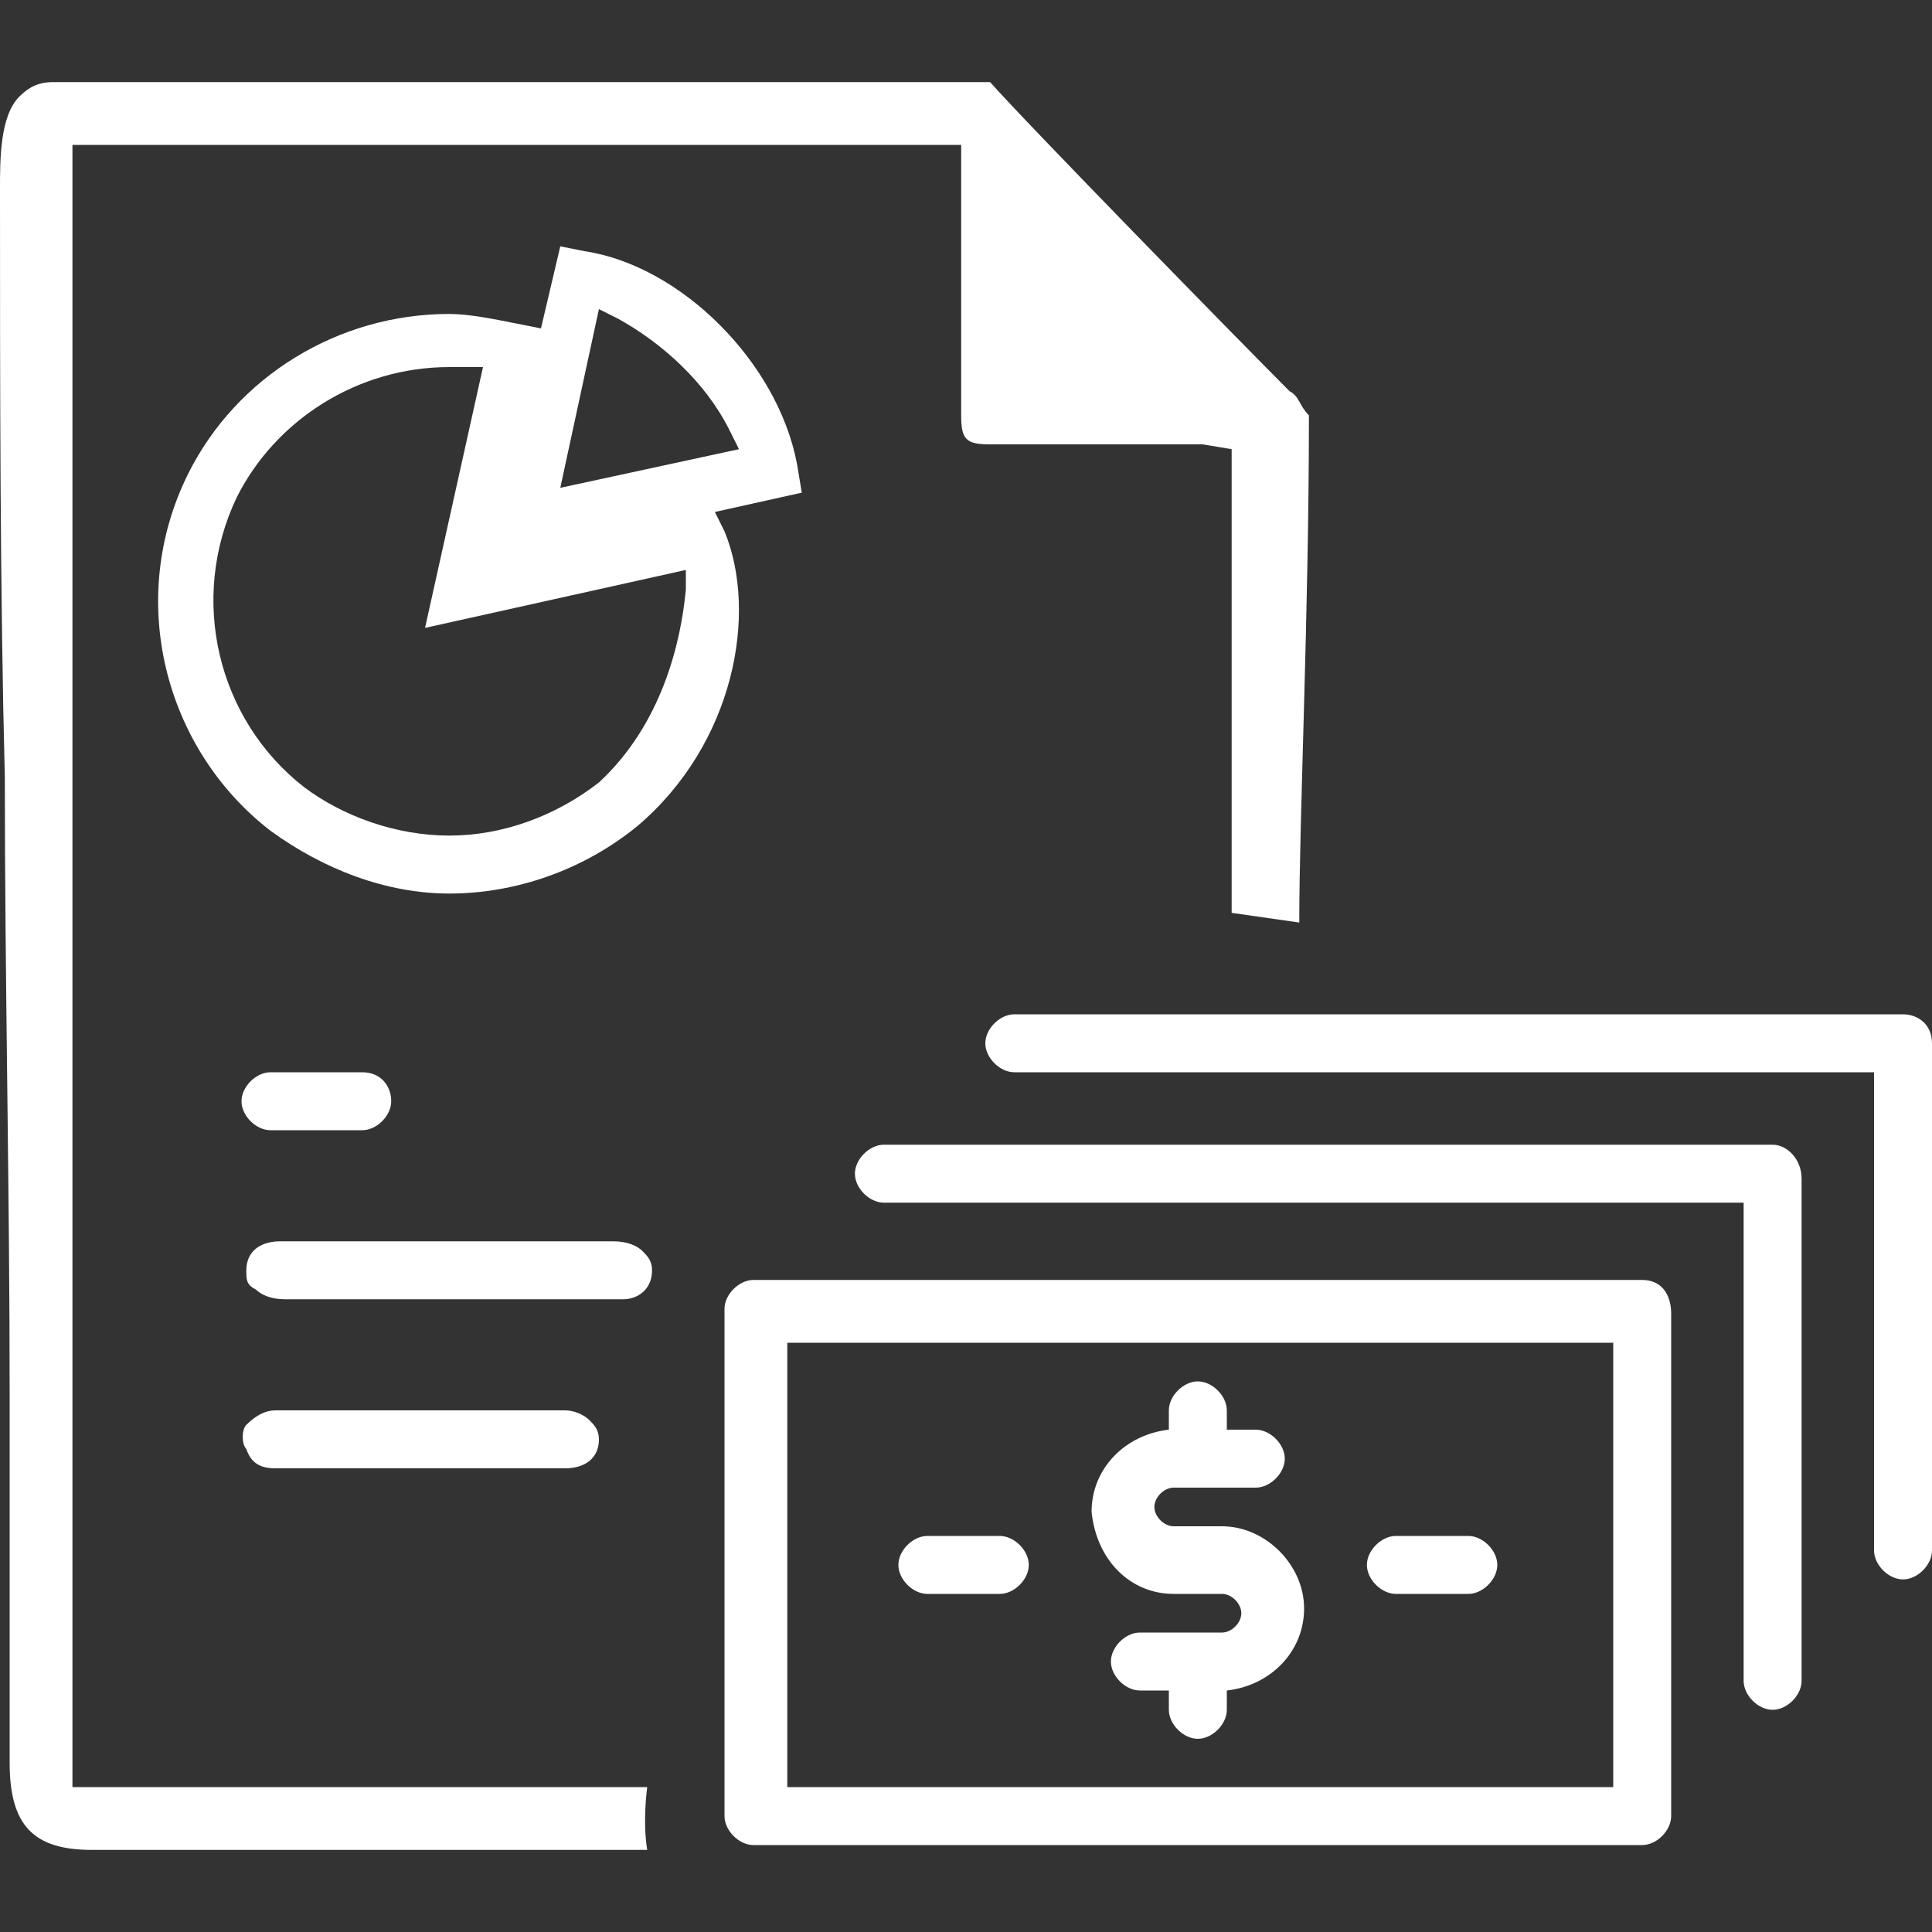 <?xml version="1.0" encoding="utf-8"?>
<!-- Generator: Adobe Illustrator 19.2.0, SVG Export Plug-In . SVG Version: 6.00 Build 0)  -->
<svg version="1.1" id="Layer_1" xmlns="http://www.w3.org/2000/svg" xmlns:xlink="http://www.w3.org/1999/xlink" x="0px" y="0px"
	 viewBox="0 0 40 40" style="enable-background:new 0 0 40 40;" xml:space="preserve">
<rect x="0" y="0" width="40" height="40" fill="#333333" stroke="none"/>
<style type="text/css">
	.st0{fill:#FFFFFF;}
</style>
<g>
	<g>
		<g>
			<path class="st0" d="M13.5,26.3c0-0.2-0.1-0.3-0.2-0.4c-0.1-0.1-0.3-0.2-0.6-0.2c-0.5,0-1,0-1.4,0l-4.1,0c-0.5,0-0.9,0-1.4,0
				c-0.4,0-0.7,0.2-0.7,0.6c0,0.2,0,0.3,0.2,0.4c0.1,0.1,0.3,0.2,0.6,0.2c1.2,0,2.3,0,3.5,0c1.2,0,2.3,0,3.5,0
				C13.2,26.9,13.5,26.7,13.5,26.3z M16.5,9.6c-0.4-2.1-2.4-4.1-4.4-4.4l-0.5-0.1l-0.4,1.7l-0.5-0.1c-0.5-0.1-1-0.2-1.4-0.2
				c-2.3,0-4.4,1.3-5.4,3.3c-1.3,2.6-0.5,5.7,1.7,7.4c1.1,0.8,2.4,1.3,3.7,1.3c1.4,0,2.8-0.5,3.9-1.4c2-1.7,2.5-4.4,1.8-6.1
				l-0.2-0.4l1.8-0.4L16.5,9.6z M12.4,16.2c-0.9,0.7-2,1.1-3.1,1.1c-1.1,0-2.2-0.4-3-1c-1.8-1.4-2.4-3.9-1.4-6
				c0.8-1.6,2.5-2.7,4.4-2.7c0.1,0,0.2,0,0.3,0l0.4,0l-1.2,5.4l5.4-1.2l0,0.4C14.1,13.3,13.7,15,12.4,16.2z M11.6,10.1l0.8-3.7
				l0.4,0.2c0.9,0.5,1.8,1.3,2.3,2.3l0.2,0.4L11.6,10.1z M11.5,29.2c-0.9,0-1.7,0-2.6,0c-1.2,0-2.2,0-3.2,0c-0.2,0-0.4,0.1-0.6,0.3
				C5,29.6,5,29.9,5.1,30c0.1,0.3,0.3,0.4,0.6,0.4c0.4,0,0.8,0,1.3,0l1.4,0v0c0,0,1.8,0,2.1,0c0.4,0,0.8,0,1.2,0
				c0.4,0,0.7-0.2,0.7-0.6c0-0.2-0.1-0.3-0.2-0.4c-0.1-0.1-0.3-0.2-0.5-0.2L11.5,29.2z M5.6,23.4c0.1,0,0.2,0,0.4,0
				c0.1,0,0.2,0,0.3,0c0.1,0,0.2,0,0.3,0h0c0.1,0,0.2,0,0.3,0c0.1,0,0.2,0,0.3,0c0.1,0,0.2,0,0.3,0c0.3,0,0.6-0.3,0.6-0.6
				c0-0.3-0.2-0.6-0.6-0.6c-0.3,0-0.6,0-0.9,0c-0.3,0-0.7,0-1,0c-0.3,0-0.6,0.3-0.6,0.6C5,23.1,5.3,23.4,5.6,23.4z M26.7,8.1
				c-1-1-5.5-5.6-6.2-6.4H1.1c-0.3,0-0.5,0.1-0.7,0.3C0,2.4,0,3.3,0,3.9v0.1c0,4,0,8.2,0.1,12.1c0,4.2,0.1,8.5,0.1,12.8v7.6
				c0,1.3,0.5,1.8,1.7,1.8l6.1,0l5.4,0c-0.1-0.6,0-1.3,0-1.3l-0.4,0c-1.6,0-0.4,0-2,0c-1.6,0-1.6,0-3.2,0H1.5v-34h18.4v5.6
				c0,0.5,0.1,0.6,0.6,0.6l4.1,0c0.1,0,0.1,0,0.2,0c0,0,0,0,0.1,0l0.6,0.1v9.6l1.4,0.2c0-2.2,0.2-6.4,0.2-10.5
				C26.9,8.4,26.9,8.2,26.7,8.1z"/>
		</g>
	</g>
	<g>
		<path class="st0" d="M34,26.5H15.6c-0.3,0-0.6,0.3-0.6,0.6v10.5c0,0.3,0.3,0.6,0.6,0.6H34c0.3,0,0.6-0.3,0.6-0.6V27.2
			C34.6,26.8,34.4,26.5,34,26.5L34,26.5z M33.4,37H16.3v-9.2h17.1V37z M33.4,37"/>
		<path class="st0" d="M19.2,33h1.5c0.3,0,0.6-0.3,0.6-0.6c0-0.3-0.3-0.6-0.6-0.6h-1.5c-0.3,0-0.6,0.3-0.6,0.6
			C18.6,32.7,18.9,33,19.2,33L19.2,33z M19.2,33"/>
		<path class="st0" d="M36.7,23.7H18.3c-0.3,0-0.6,0.3-0.6,0.6c0,0.3,0.3,0.6,0.6,0.6h17.8v9.9c0,0.3,0.3,0.6,0.6,0.6
			c0.3,0,0.6-0.3,0.6-0.6V24.4C37.3,24,37,23.7,36.7,23.7L36.7,23.7z M36.7,23.7"/>
		<path class="st0" d="M39.4,21H21c-0.3,0-0.6,0.3-0.6,0.6c0,0.3,0.3,0.6,0.6,0.6h17.8v9.9c0,0.3,0.3,0.6,0.6,0.6
			c0.3,0,0.6-0.3,0.6-0.6V21.6C40,21.2,39.7,21,39.4,21L39.4,21z M39.4,21"/>
		<path class="st0" d="M28.9,33h1.5c0.3,0,0.6-0.3,0.6-0.6c0-0.3-0.3-0.6-0.6-0.6h-1.5c-0.3,0-0.6,0.3-0.6,0.6
			C28.3,32.7,28.6,33,28.9,33L28.9,33z M28.9,33"/>
		<path class="st0" d="M24.3,33h1c0.2,0,0.4,0.2,0.4,0.4s-0.2,0.4-0.4,0.4h-1.7c-0.3,0-0.6,0.3-0.6,0.6c0,0.3,0.3,0.6,0.6,0.6h0.6
			v0.4c0,0.3,0.3,0.6,0.6,0.6c0.3,0,0.6-0.3,0.6-0.6v-0.4c0.9-0.1,1.6-0.8,1.6-1.7c0-0.9-0.8-1.7-1.7-1.7h-1c-0.2,0-0.4-0.2-0.4-0.4
			c0-0.2,0.2-0.4,0.4-0.4h1.7c0.3,0,0.6-0.3,0.6-0.6c0-0.3-0.3-0.6-0.6-0.6h-0.6v-0.4c0-0.3-0.3-0.6-0.6-0.6c-0.3,0-0.6,0.3-0.6,0.6
			v0.4c-0.9,0.1-1.6,0.8-1.6,1.7C22.7,32.3,23.4,33,24.3,33L24.3,33z M24.3,33"/>
	</g>
</g>
</svg>
